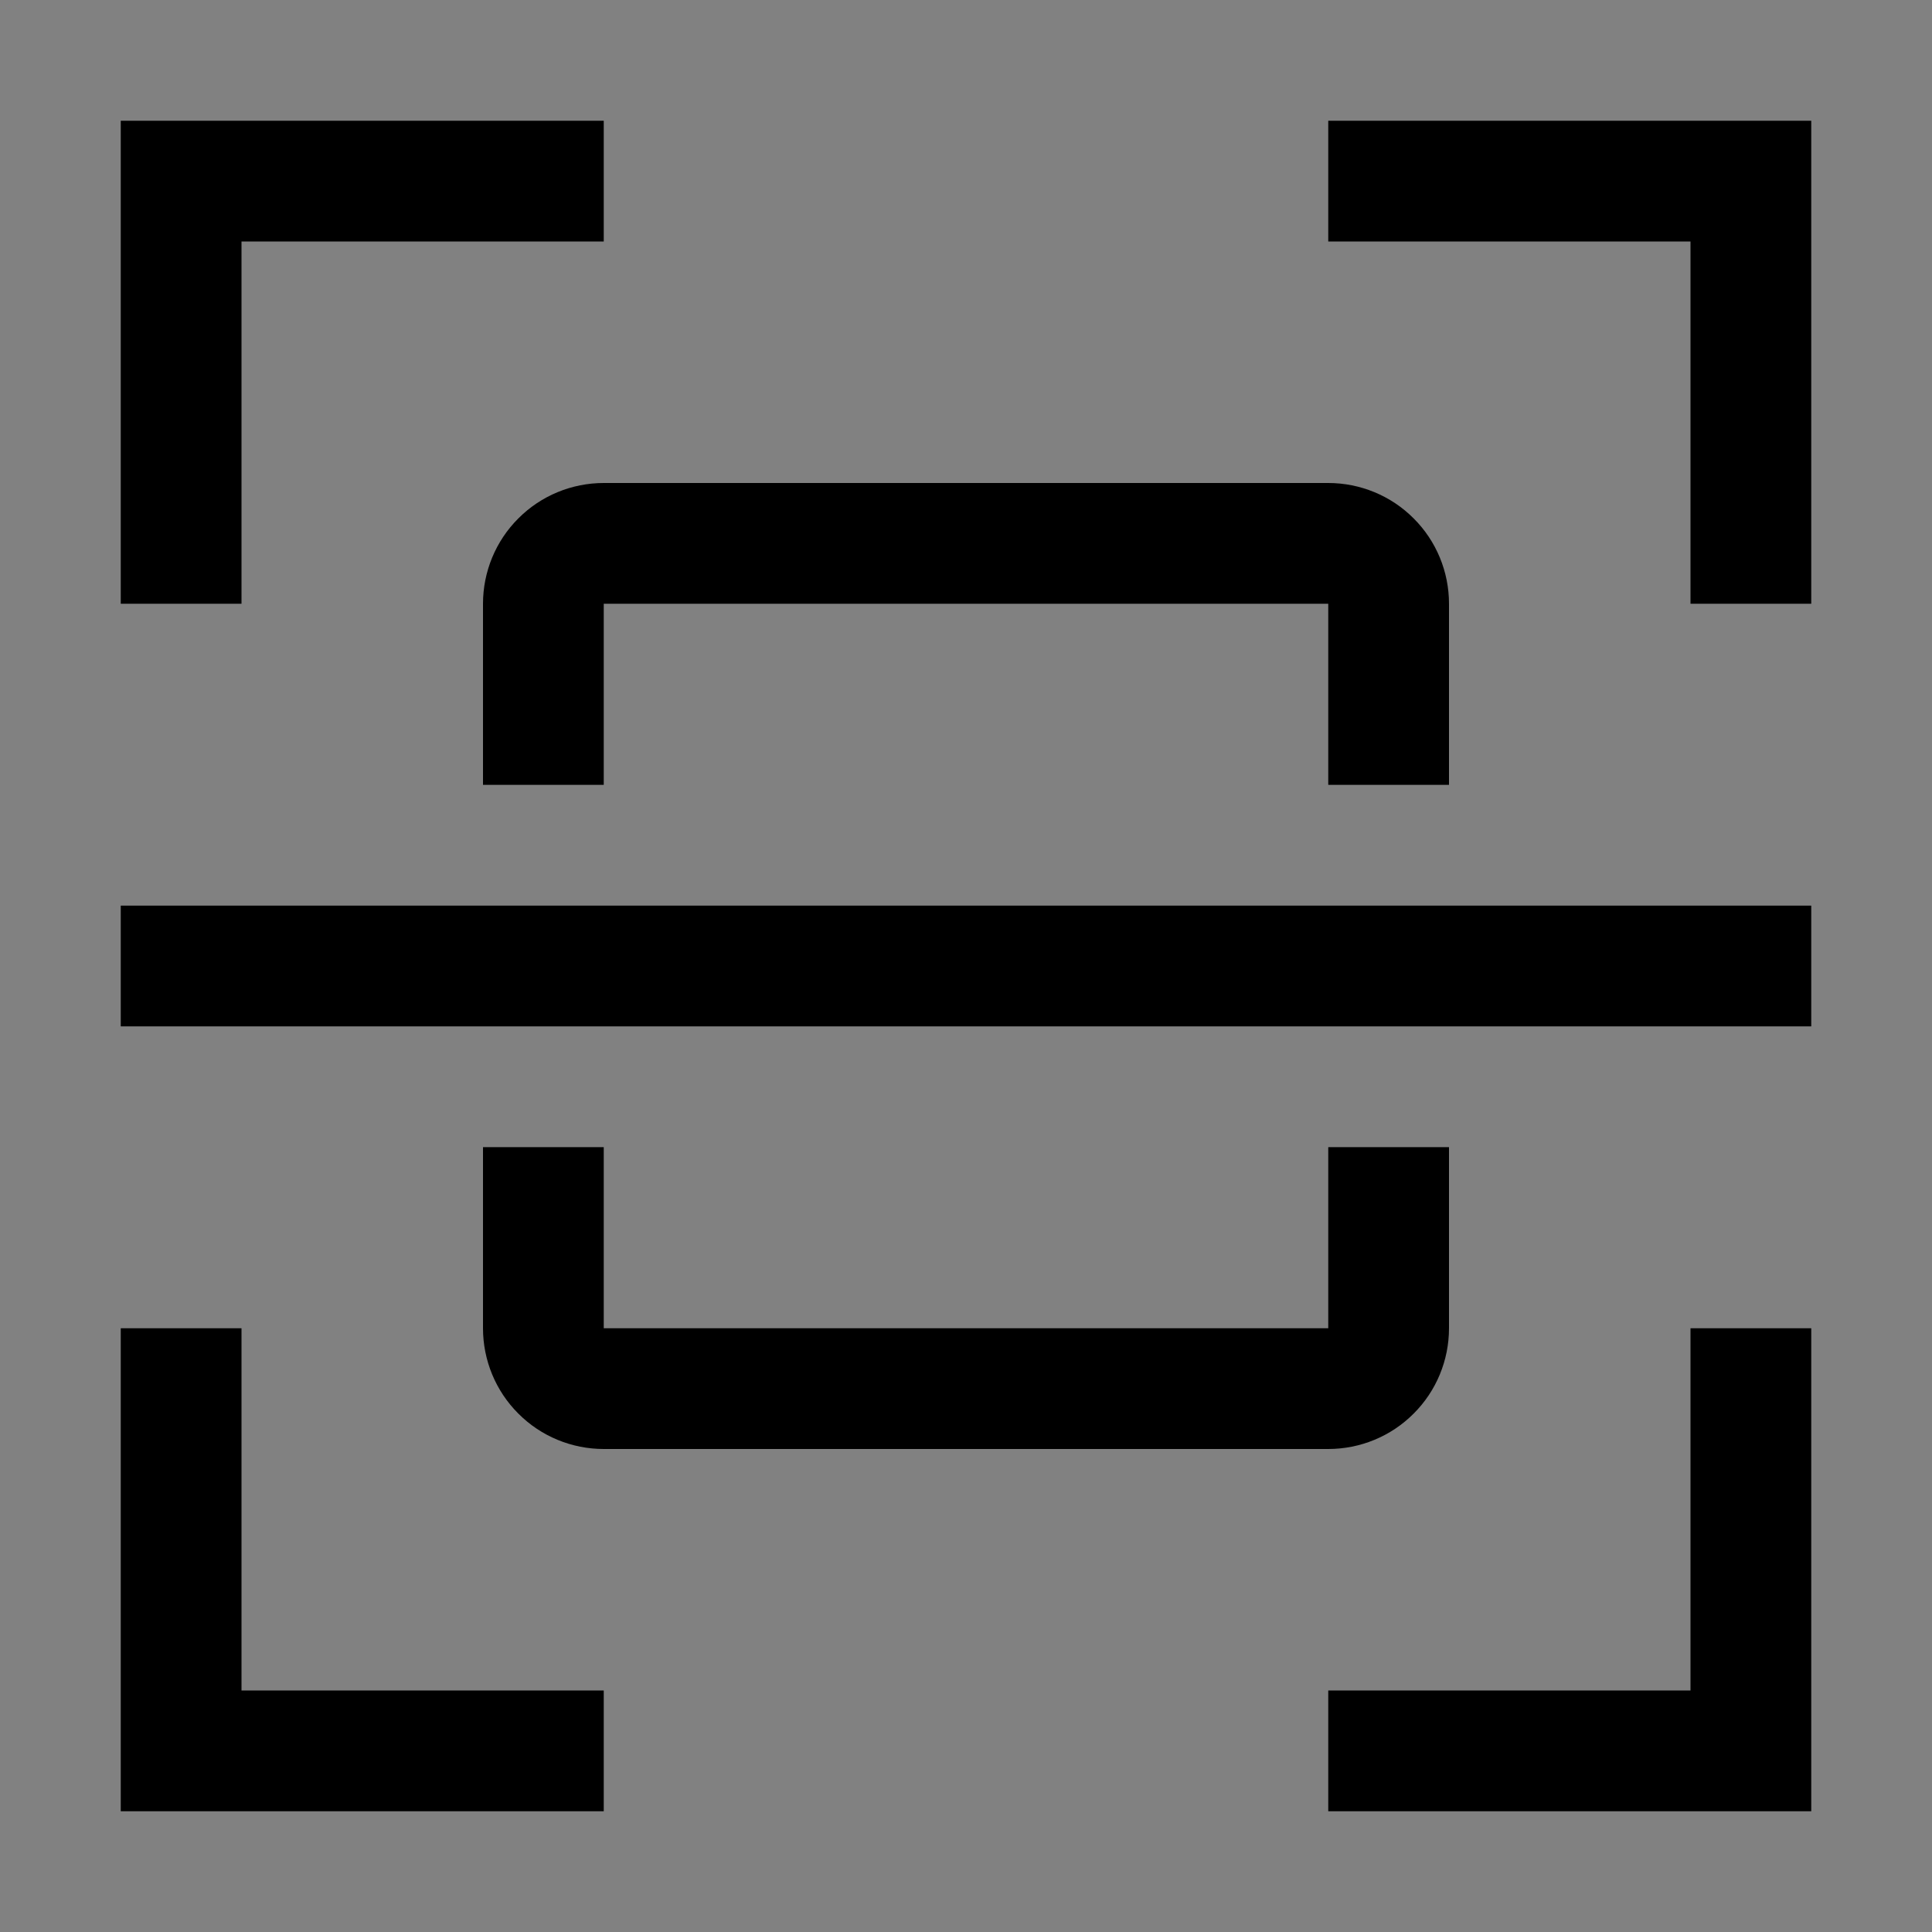 <svg viewBox="0 0 16 16" fill="none" xmlns="http://www.w3.org/2000/svg">
<rect x="0" y="0" width="16" height="16" fill="#808080" stroke="none"/>
<rect width="16" height="16" fill="white" fill-opacity="0.01" style="mix-blend-mode:multiply"/>
<path d="M11 12H5C4.735 12 4.48 11.895 4.293 11.707C4.105 11.52 4 11.265 4 11V9.5H5V11H11V9.5H12V11C12 11.265 11.895 11.52 11.707 11.707C11.52 11.895 11.265 12 11 12Z" fill="currentColor"/>
<path d="M15 7.5H1V8.5H15V7.5Z" fill="currentColor"/>
<path d="M12 6.5H11V5H5V6.5H4V5C4 4.735 4.105 4.48 4.293 4.293C4.48 4.105 4.735 4 5 4H11C11.265 4 11.52 4.105 11.707 4.293C11.895 4.48 12 4.735 12 5V6.5Z" fill="currentColor"/>
<path d="M15 5H14V2H11V1H15V5Z" fill="currentColor"/>
<path d="M2 5H1V1H5V2H2V5Z" fill="currentColor"/>
<path d="M5 15H1V11H2V14H5V15Z" fill="currentColor"/>
<path d="M15 15H11V14H14V11H15V15Z" fill="currentColor"/>
</svg>
